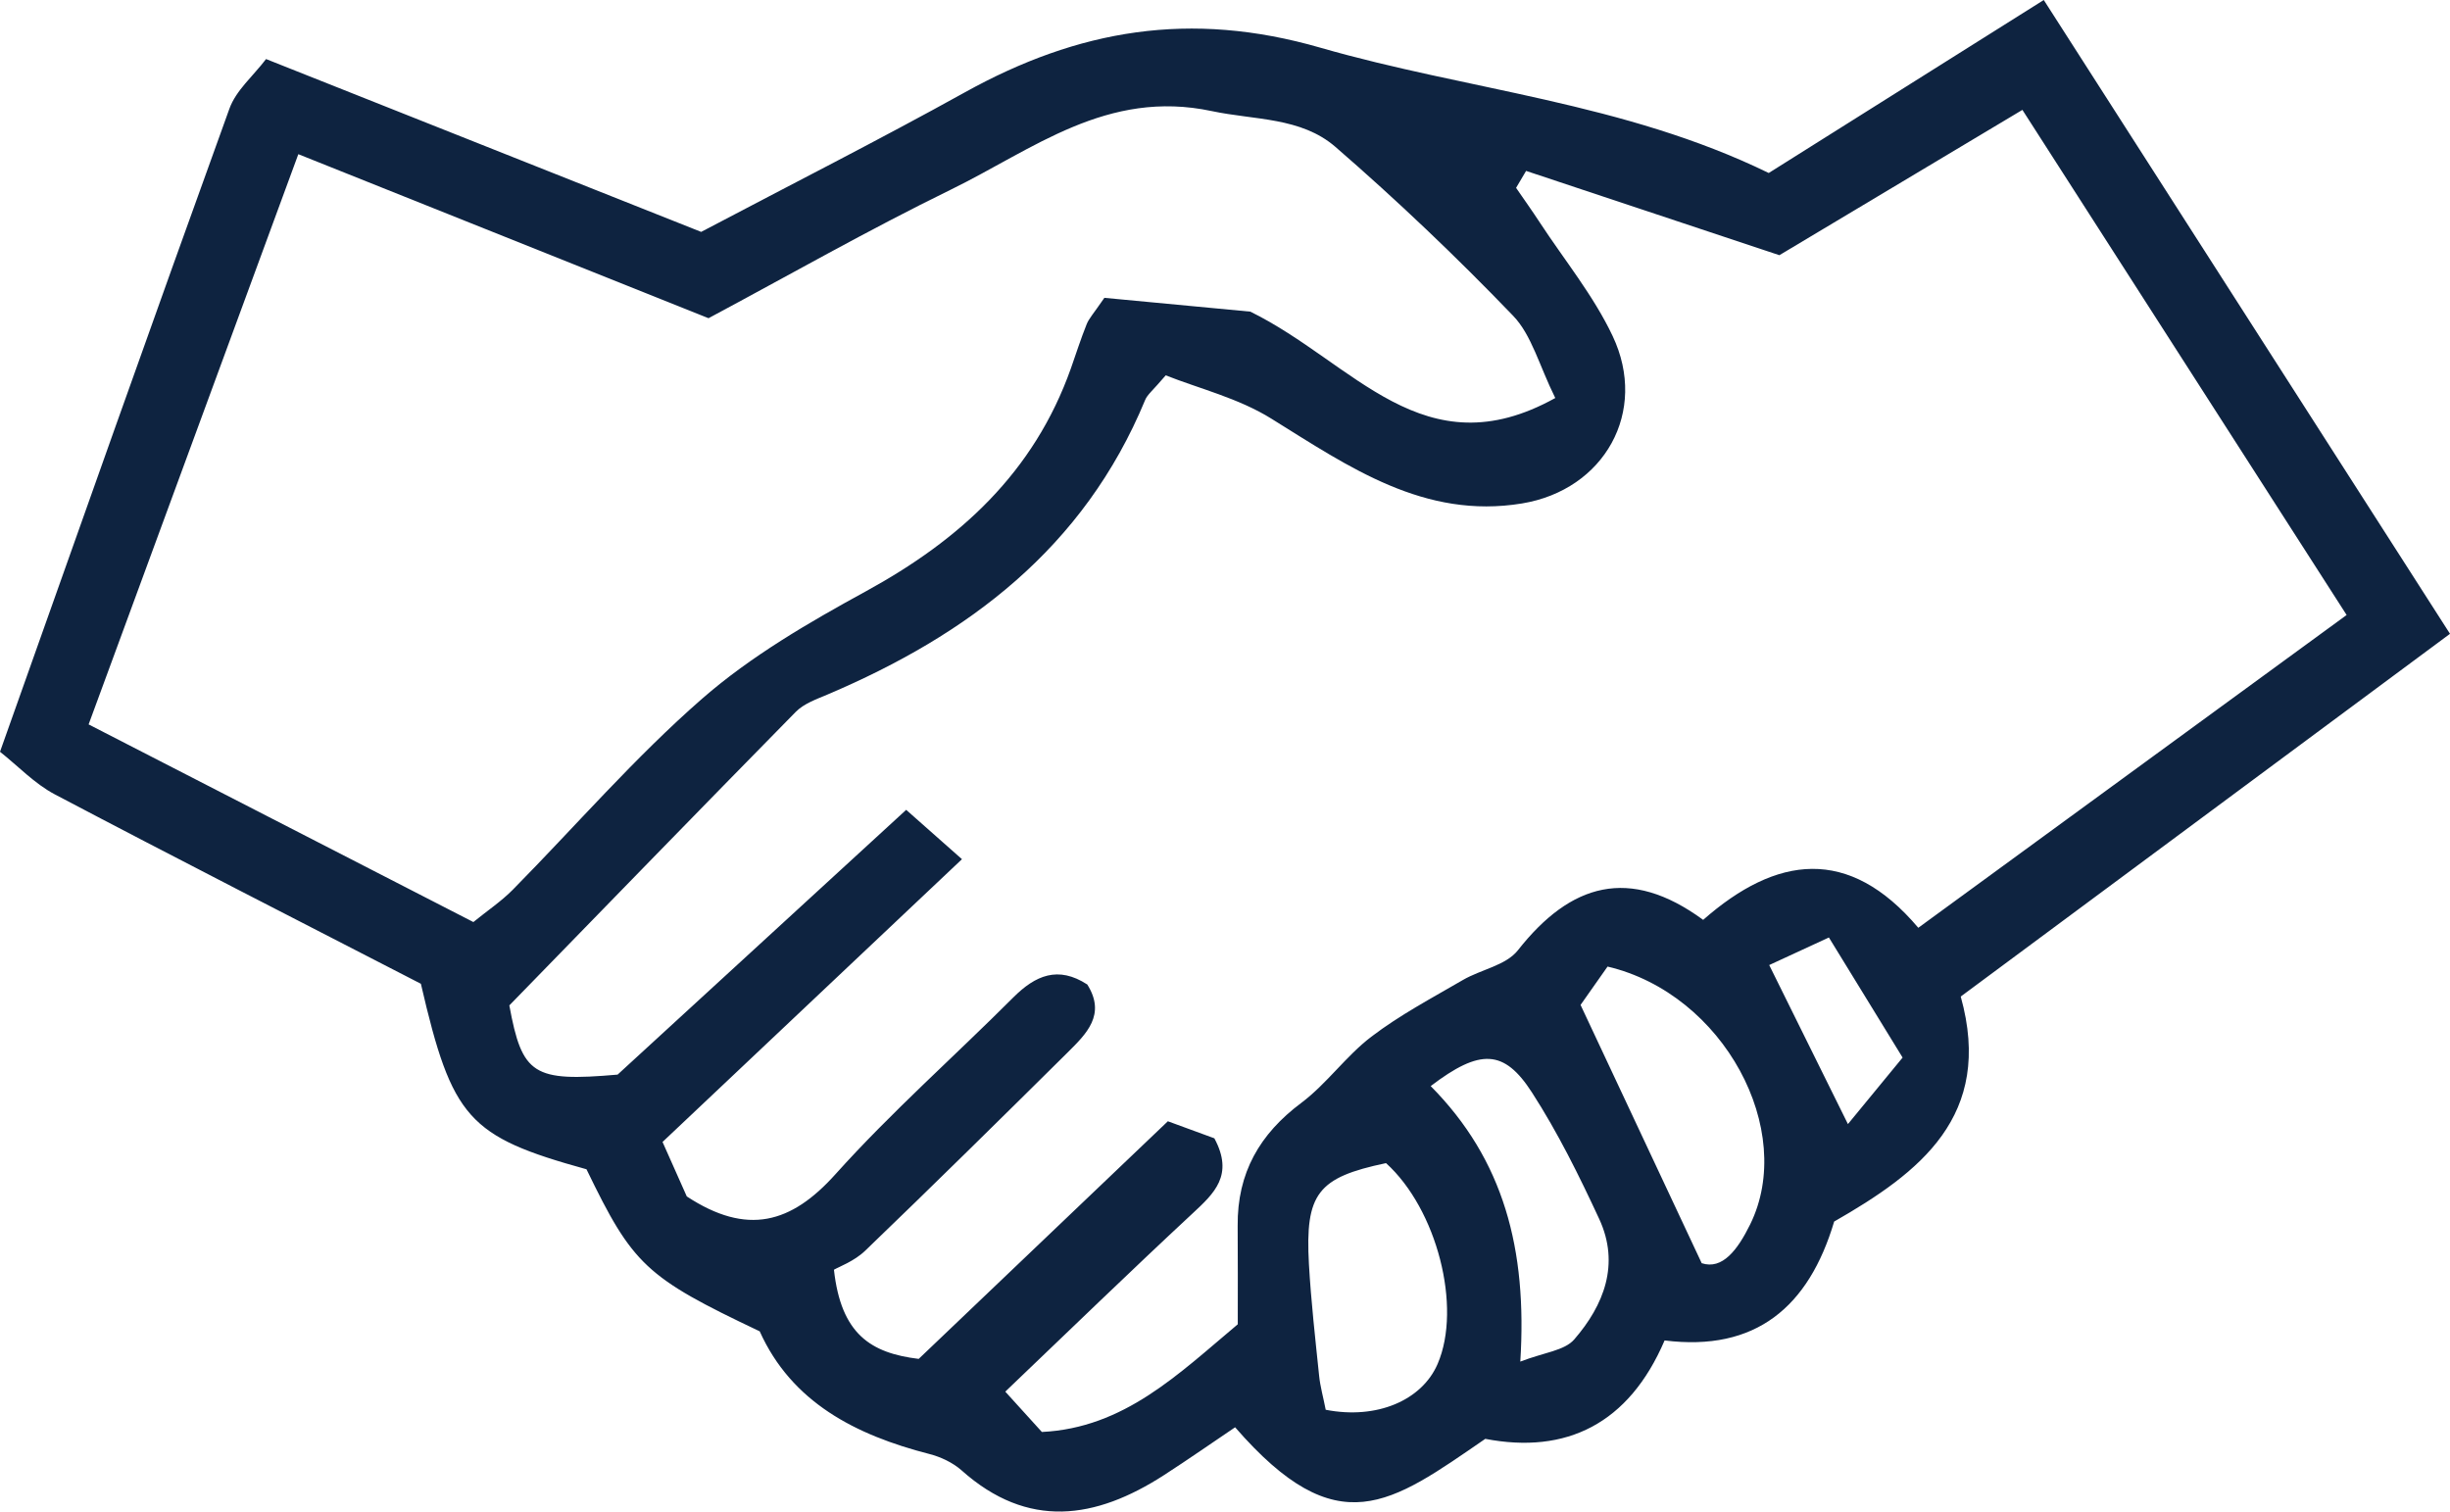 <svg width="47" height="29" viewBox="0 0 47 29" fill="none" xmlns="http://www.w3.org/2000/svg">
<g id="Frame" clip-path="url(#clip0_90_43)">
<g id="Group">
<path id="Vector" d="M37.614 19.119C40.788 16.766 43.867 14.483 47 12.16C44.35 8.026 41.796 4.039 39.207 0C37.405 1.133 35.668 2.227 33.931 3.319C31.15 1.964 28.16 1.731 25.33 0.915C22.829 0.193 20.682 0.567 18.509 1.772C16.862 2.685 15.181 3.537 13.451 4.449C10.734 3.369 7.983 2.278 5.104 1.133C4.857 1.458 4.526 1.734 4.4 2.088C2.934 6.14 1.499 10.202 0 14.423C0.345 14.696 0.663 15.035 1.049 15.239C3.393 16.474 5.751 17.677 8.074 18.874C8.673 21.462 8.983 21.805 11.251 22.433C12.14 24.27 12.386 24.504 14.574 25.542C15.186 26.903 16.411 27.531 17.826 27.895C18.046 27.951 18.277 28.06 18.446 28.209C19.72 29.346 21.017 29.148 22.328 28.302C22.793 28.002 23.247 27.684 23.694 27.383C25.665 29.651 26.675 28.854 28.493 27.605C30.043 27.904 31.247 27.32 31.933 25.717C33.681 25.936 34.698 25.076 35.186 23.436C36.822 22.499 38.253 21.413 37.614 19.119ZM12.71 21.909C14.628 20.097 16.473 18.356 18.454 16.484C18.013 16.093 17.701 15.816 17.384 15.537C15.447 17.314 13.636 18.977 11.848 20.617C10.23 20.758 10.016 20.624 9.771 19.289C11.58 17.432 13.418 15.537 15.267 13.656C15.426 13.496 15.667 13.413 15.881 13.322C18.565 12.18 20.791 10.521 21.969 7.672C22.011 7.569 22.115 7.493 22.363 7.201C23.002 7.455 23.761 7.639 24.394 8.035C25.883 8.96 27.323 9.967 29.197 9.659C30.777 9.399 31.624 7.899 30.936 6.446C30.57 5.672 30.013 4.992 29.54 4.27C29.392 4.044 29.237 3.826 29.084 3.604C29.148 3.496 29.211 3.387 29.276 3.279C30.897 3.819 32.518 4.358 34.135 4.896C35.684 3.97 37.217 3.054 38.797 2.108C40.895 5.376 42.935 8.556 45.017 11.799C42.257 13.813 39.547 15.793 36.8 17.8C35.464 16.221 34.074 16.416 32.673 17.648C31.258 16.611 30.128 16.948 29.119 18.231C28.891 18.522 28.412 18.599 28.063 18.802C27.469 19.148 26.854 19.473 26.307 19.89C25.821 20.26 25.453 20.792 24.964 21.159C24.167 21.754 23.734 22.501 23.743 23.517C23.748 24.147 23.745 24.775 23.745 25.407C22.608 26.36 21.566 27.396 19.987 27.473C19.767 27.231 19.554 26.997 19.285 26.699C20.517 25.522 21.687 24.387 22.879 23.279C23.291 22.896 23.676 22.546 23.296 21.839C23.053 21.75 22.759 21.642 22.404 21.512C20.783 23.059 19.179 24.587 17.624 26.071C16.705 25.959 16.135 25.598 15.998 24.36C16.089 24.306 16.388 24.198 16.599 23.994C17.904 22.739 19.194 21.467 20.48 20.193C20.839 19.836 21.224 19.468 20.858 18.888C20.299 18.525 19.864 18.711 19.438 19.137C18.305 20.271 17.099 21.335 16.029 22.526C15.179 23.474 14.334 23.714 13.175 22.954C13.064 22.701 12.909 22.355 12.71 21.909ZM23.986 5.979C23.243 5.909 22.155 5.806 21.186 5.714C20.974 6.022 20.888 6.113 20.846 6.221C20.735 6.497 20.644 6.782 20.545 7.064C19.834 9.072 18.405 10.363 16.61 11.345C15.515 11.944 14.408 12.586 13.469 13.405C12.177 14.532 11.043 15.847 9.834 17.073C9.614 17.295 9.35 17.471 9.081 17.69C6.594 16.412 4.167 15.167 1.7 13.898C3.059 10.206 4.386 6.593 5.723 2.958C8.393 4.026 10.957 5.051 13.592 6.105C15.125 5.286 16.659 4.411 18.243 3.637C19.817 2.868 21.237 1.704 23.245 2.131C24.065 2.306 24.955 2.245 25.617 2.817C26.8 3.842 27.939 4.927 29.026 6.057C29.383 6.427 29.526 7.011 29.836 7.636C27.305 9.04 25.978 6.957 23.986 5.979ZM32.645 24.235C31.819 22.474 31.105 20.951 30.321 19.28C30.445 19.105 30.654 18.807 30.839 18.544C33.069 19.07 34.464 21.686 33.574 23.492C33.334 23.979 33.042 24.366 32.645 24.235ZM25.432 27.047C25.385 26.805 25.327 26.603 25.306 26.398C25.232 25.683 25.151 24.968 25.11 24.252C25.035 22.896 25.279 22.59 26.589 22.315C27.565 23.198 28.049 25.076 27.579 26.167C27.279 26.865 26.414 27.239 25.432 27.047ZM27.446 20.837C28.394 20.115 28.854 20.13 29.389 20.96C29.883 21.725 30.293 22.555 30.679 23.387C31.08 24.254 30.768 25.041 30.2 25.697C30.012 25.914 29.621 25.946 29.165 26.123C29.301 23.963 28.845 22.25 27.446 20.837ZM33.94 18.515C34.311 18.343 34.591 18.215 35.085 17.986C35.569 18.774 36.029 19.523 36.499 20.29C36.085 20.794 35.797 21.144 35.45 21.566C34.92 20.498 34.462 19.572 33.94 18.515Z" fill="#0E2340"/>
</g>
</g>
<defs>
<clipPath id="clip0_90_43">
<rect width="47" height="29" fill="white" transform="matrix(-1 0 0 1 47 0)"/>
</clipPath>
</defs>
</svg>
